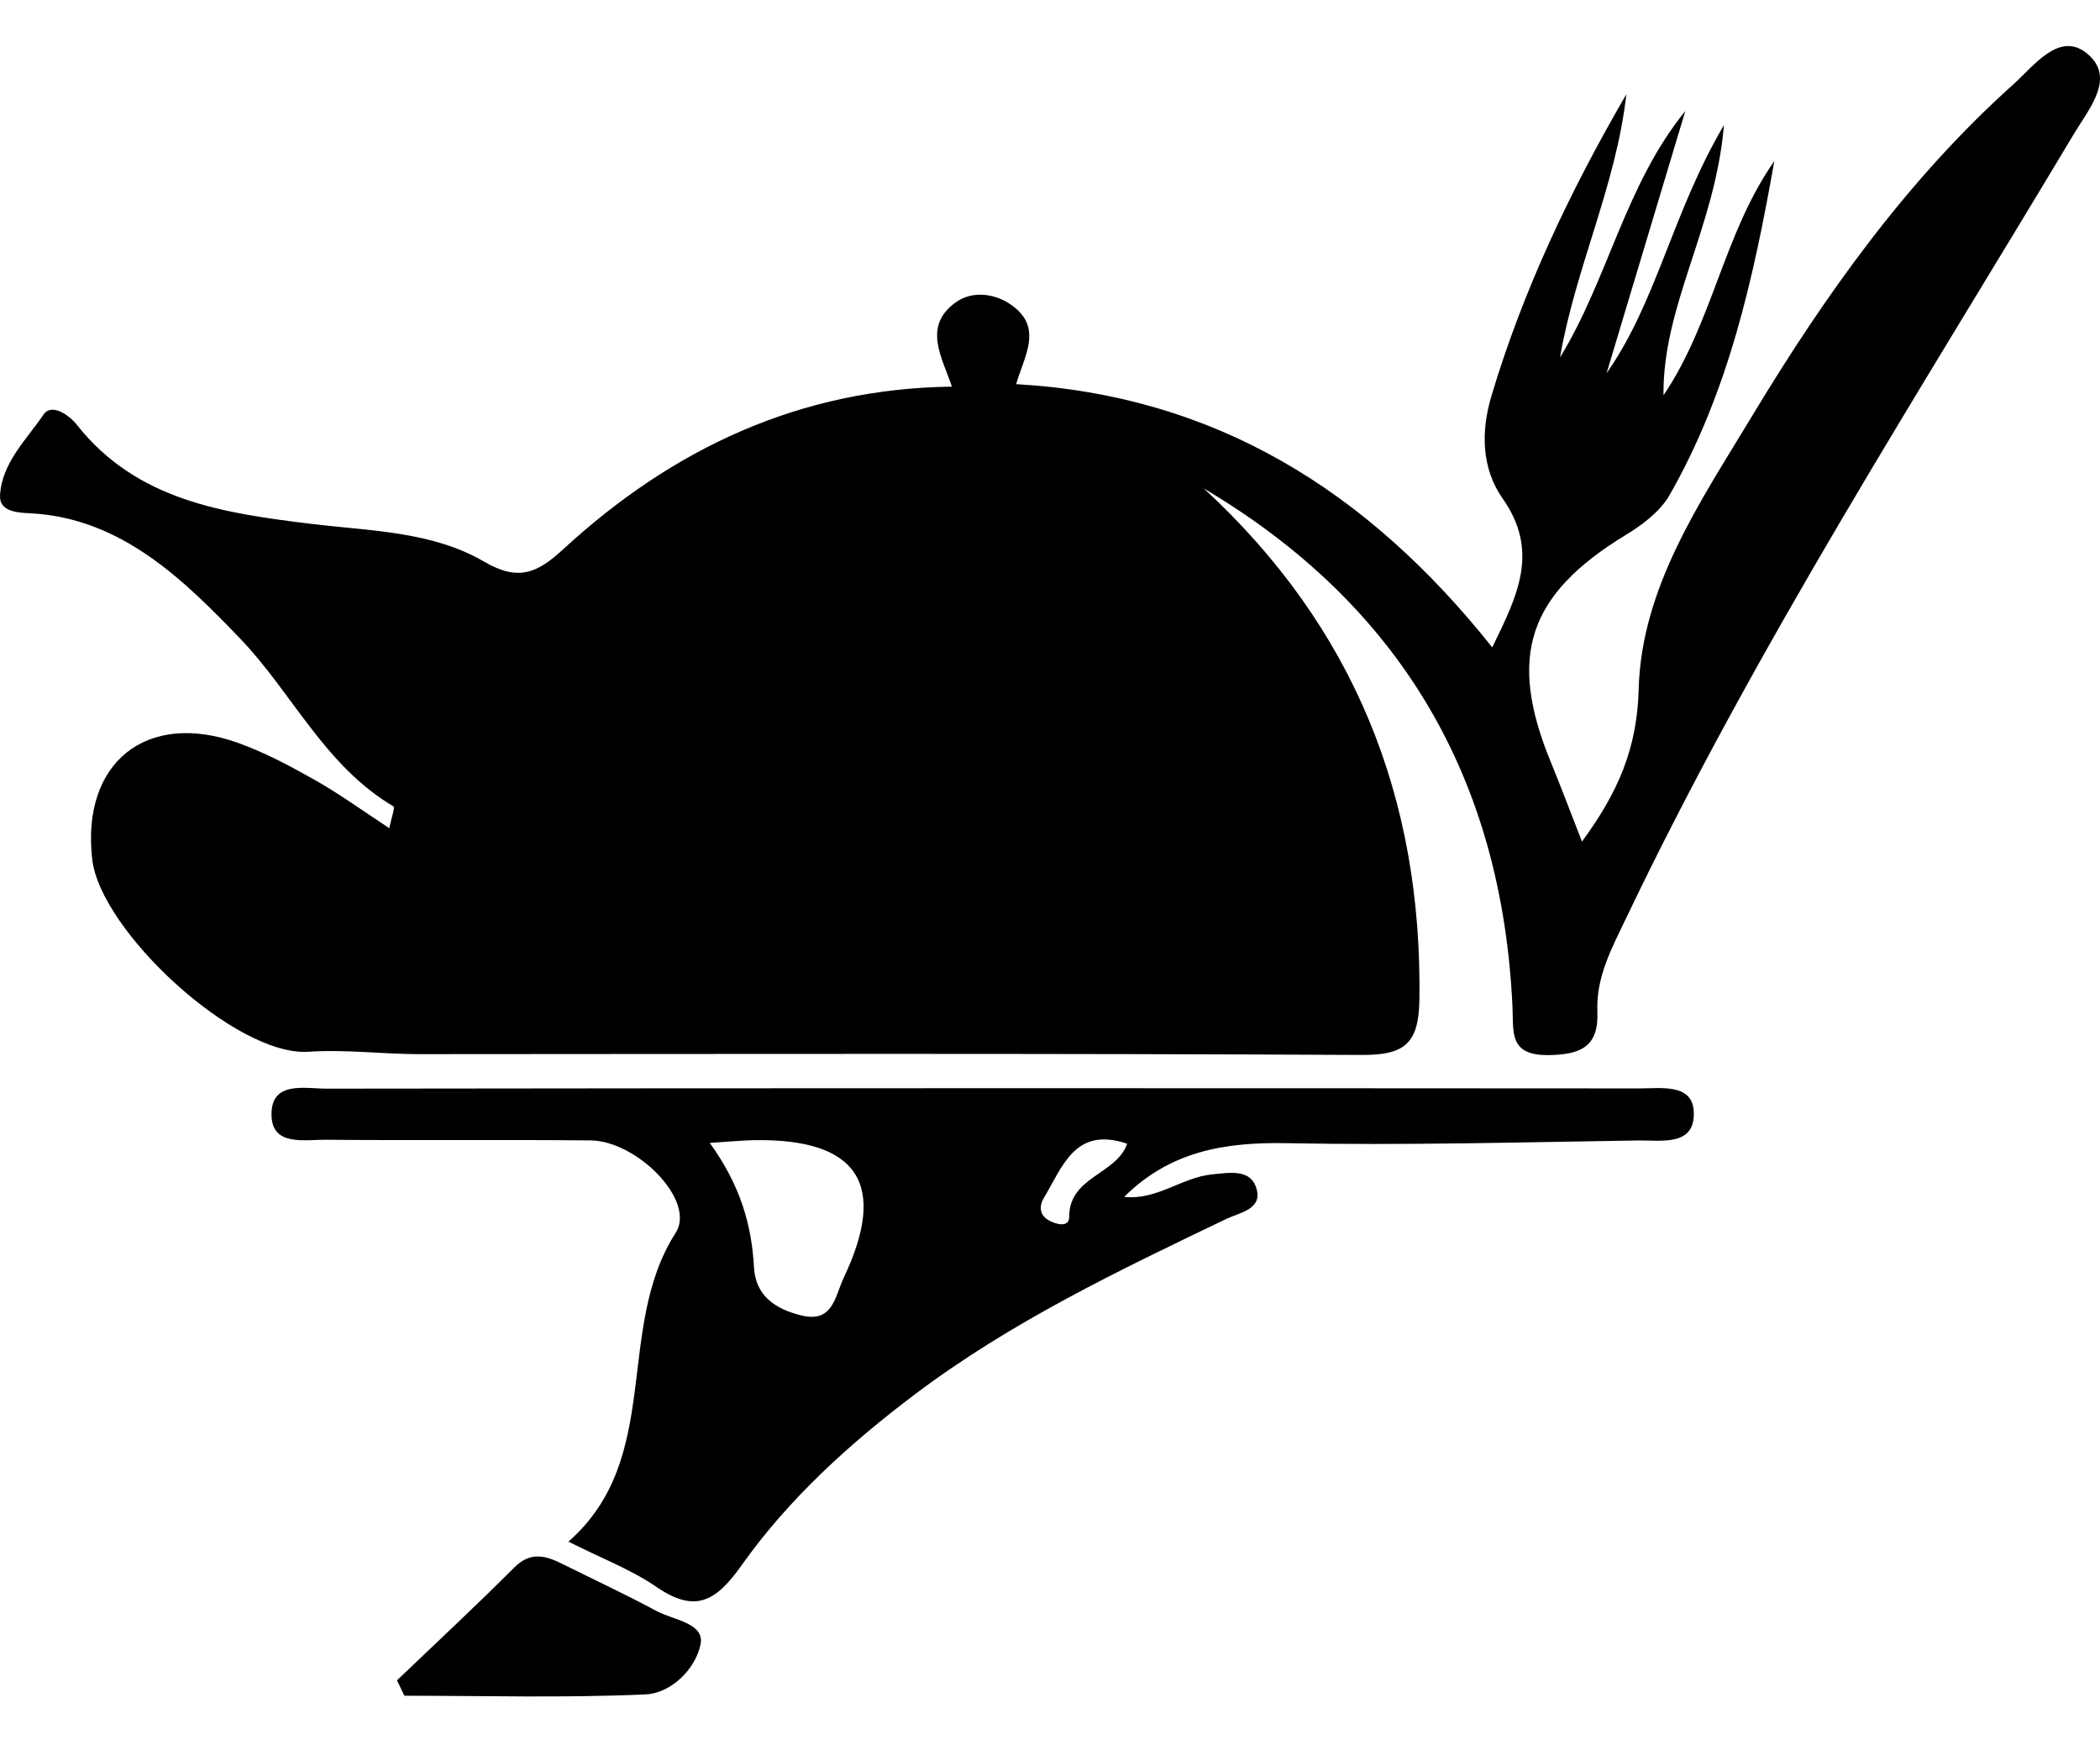 <svg width="96" height="80" viewBox="0 0 152 120" fill="none" xmlns="http://www.w3.org/2000/svg">
<path d="M87.129 32.012C97.961 41.989 102.959 54.36 102.737 69.049C102.689 72.248 101.603 73.03 98.538 73.013C75.795 72.894 53.052 72.944 30.307 72.954C27.65 72.954 25.033 72.6 22.325 72.782C17.091 73.132 7.271 64.056 6.674 58.852C5.871 51.862 10.601 48.048 17.238 50.432C19.174 51.128 21.024 52.115 22.823 53.132C24.602 54.14 26.268 55.352 28.176 56.602C28.331 55.846 28.606 55.099 28.482 55.026C23.486 52.08 21.128 46.765 17.357 42.852C13.383 38.731 8.838 34.158 2.212 33.814C1.306 33.766 -0.061 33.723 0.002 32.518C0.129 30.164 1.918 28.486 3.158 26.657C3.7 25.859 4.937 26.619 5.57 27.418C9.906 32.905 16.21 33.806 22.504 34.576C26.794 35.1 31.266 35.107 35.053 37.319C37.563 38.785 38.932 38.101 40.773 36.408C48.689 29.127 57.902 24.786 68.901 24.647C68.182 22.513 66.783 20.314 69.139 18.573C70.341 17.684 72.001 17.874 73.236 18.76C75.519 20.392 74.127 22.458 73.55 24.467C87.913 25.292 98.945 32.128 108.011 43.517C109.884 39.688 111.43 36.547 108.75 32.723C107.257 30.59 107.168 27.94 107.953 25.315C110.253 17.624 113.678 10.441 117.715 3.489C116.988 10.056 114.035 16.032 112.913 22.541C116.406 16.839 117.634 10.046 121.984 4.701C120.083 11.026 118.183 17.353 116.285 23.678C119.944 18.454 121.017 12.119 124.783 5.716C124.148 13.177 120.334 18.763 120.405 25.275C123.963 20.018 124.773 13.524 128.428 8.323C126.94 16.718 125.13 25.011 120.838 32.505C120.162 33.685 118.881 34.647 117.679 35.378C110.6 39.686 109.092 44.16 112.253 51.829C112.979 53.59 113.645 55.375 114.505 57.572C117.105 54.028 118.494 50.857 118.608 46.56C118.803 39.154 123.095 32.948 126.795 26.811C132.09 18.029 138.043 9.661 145.744 2.757C147.179 1.469 149.017 -1.057 150.991 0.482C153.231 2.231 151.204 4.529 150.075 6.417C138.903 25.092 127.112 43.414 117.707 63.099C116.669 65.273 115.513 67.374 115.619 69.892C115.728 72.42 114.404 73.002 112.033 73.023C109.203 73.043 109.557 71.325 109.476 69.558C108.725 53.044 101.39 40.458 87.129 32.012Z" fill="black"/>
<path d="M81.358 83.285C83.737 83.546 85.567 81.858 87.744 81.656C88.996 81.539 90.606 81.203 90.978 82.812C91.299 84.199 89.7 84.432 88.761 84.88C80.973 88.616 73.188 92.323 66.233 97.565C61.468 101.156 57.087 105.137 53.652 109.979C51.825 112.553 50.322 113.439 47.522 111.515C45.703 110.265 43.574 109.46 41.142 108.233C48.039 102.191 44.45 92.83 48.904 85.89C50.408 83.549 46.085 79.231 42.759 79.198C36.361 79.135 29.96 79.208 23.562 79.15C22.056 79.137 19.761 79.616 19.657 77.482C19.528 74.835 22.059 75.455 23.646 75.452C55.323 75.409 86.999 75.414 118.676 75.435C120.218 75.435 122.506 75.068 122.597 77.118C122.711 79.656 120.238 79.175 118.583 79.201C110.104 79.33 101.623 79.563 93.15 79.398C88.688 79.312 84.707 79.96 81.361 83.291L81.358 83.285ZM51.374 79.378C53.604 82.473 54.404 85.315 54.574 88.38C54.687 90.456 56.13 91.397 57.965 91.855C60.301 92.442 60.422 90.504 61.075 89.127C64.283 82.359 62.105 79.044 54.543 79.18C53.761 79.196 52.982 79.274 51.374 79.378ZM81.586 79.439C77.812 78.155 76.919 81.094 75.567 83.336C75.19 83.961 75.243 84.584 75.876 84.961C76.392 85.27 77.392 85.543 77.39 84.733C77.379 81.813 80.794 81.681 81.586 79.439Z" fill="black"/>
<path d="M28.735 118.27C31.573 115.555 34.453 112.879 37.227 110.103C38.393 108.936 39.479 109.237 40.684 109.837C42.969 110.974 45.285 112.054 47.535 113.262C48.742 113.907 51.002 114.132 50.711 115.641C50.372 117.41 48.613 119.204 46.715 119.29C40.912 119.553 35.088 119.386 29.272 119.386C29.092 119.014 28.913 118.642 28.733 118.27H28.735Z" fill="black"/>
</svg>
